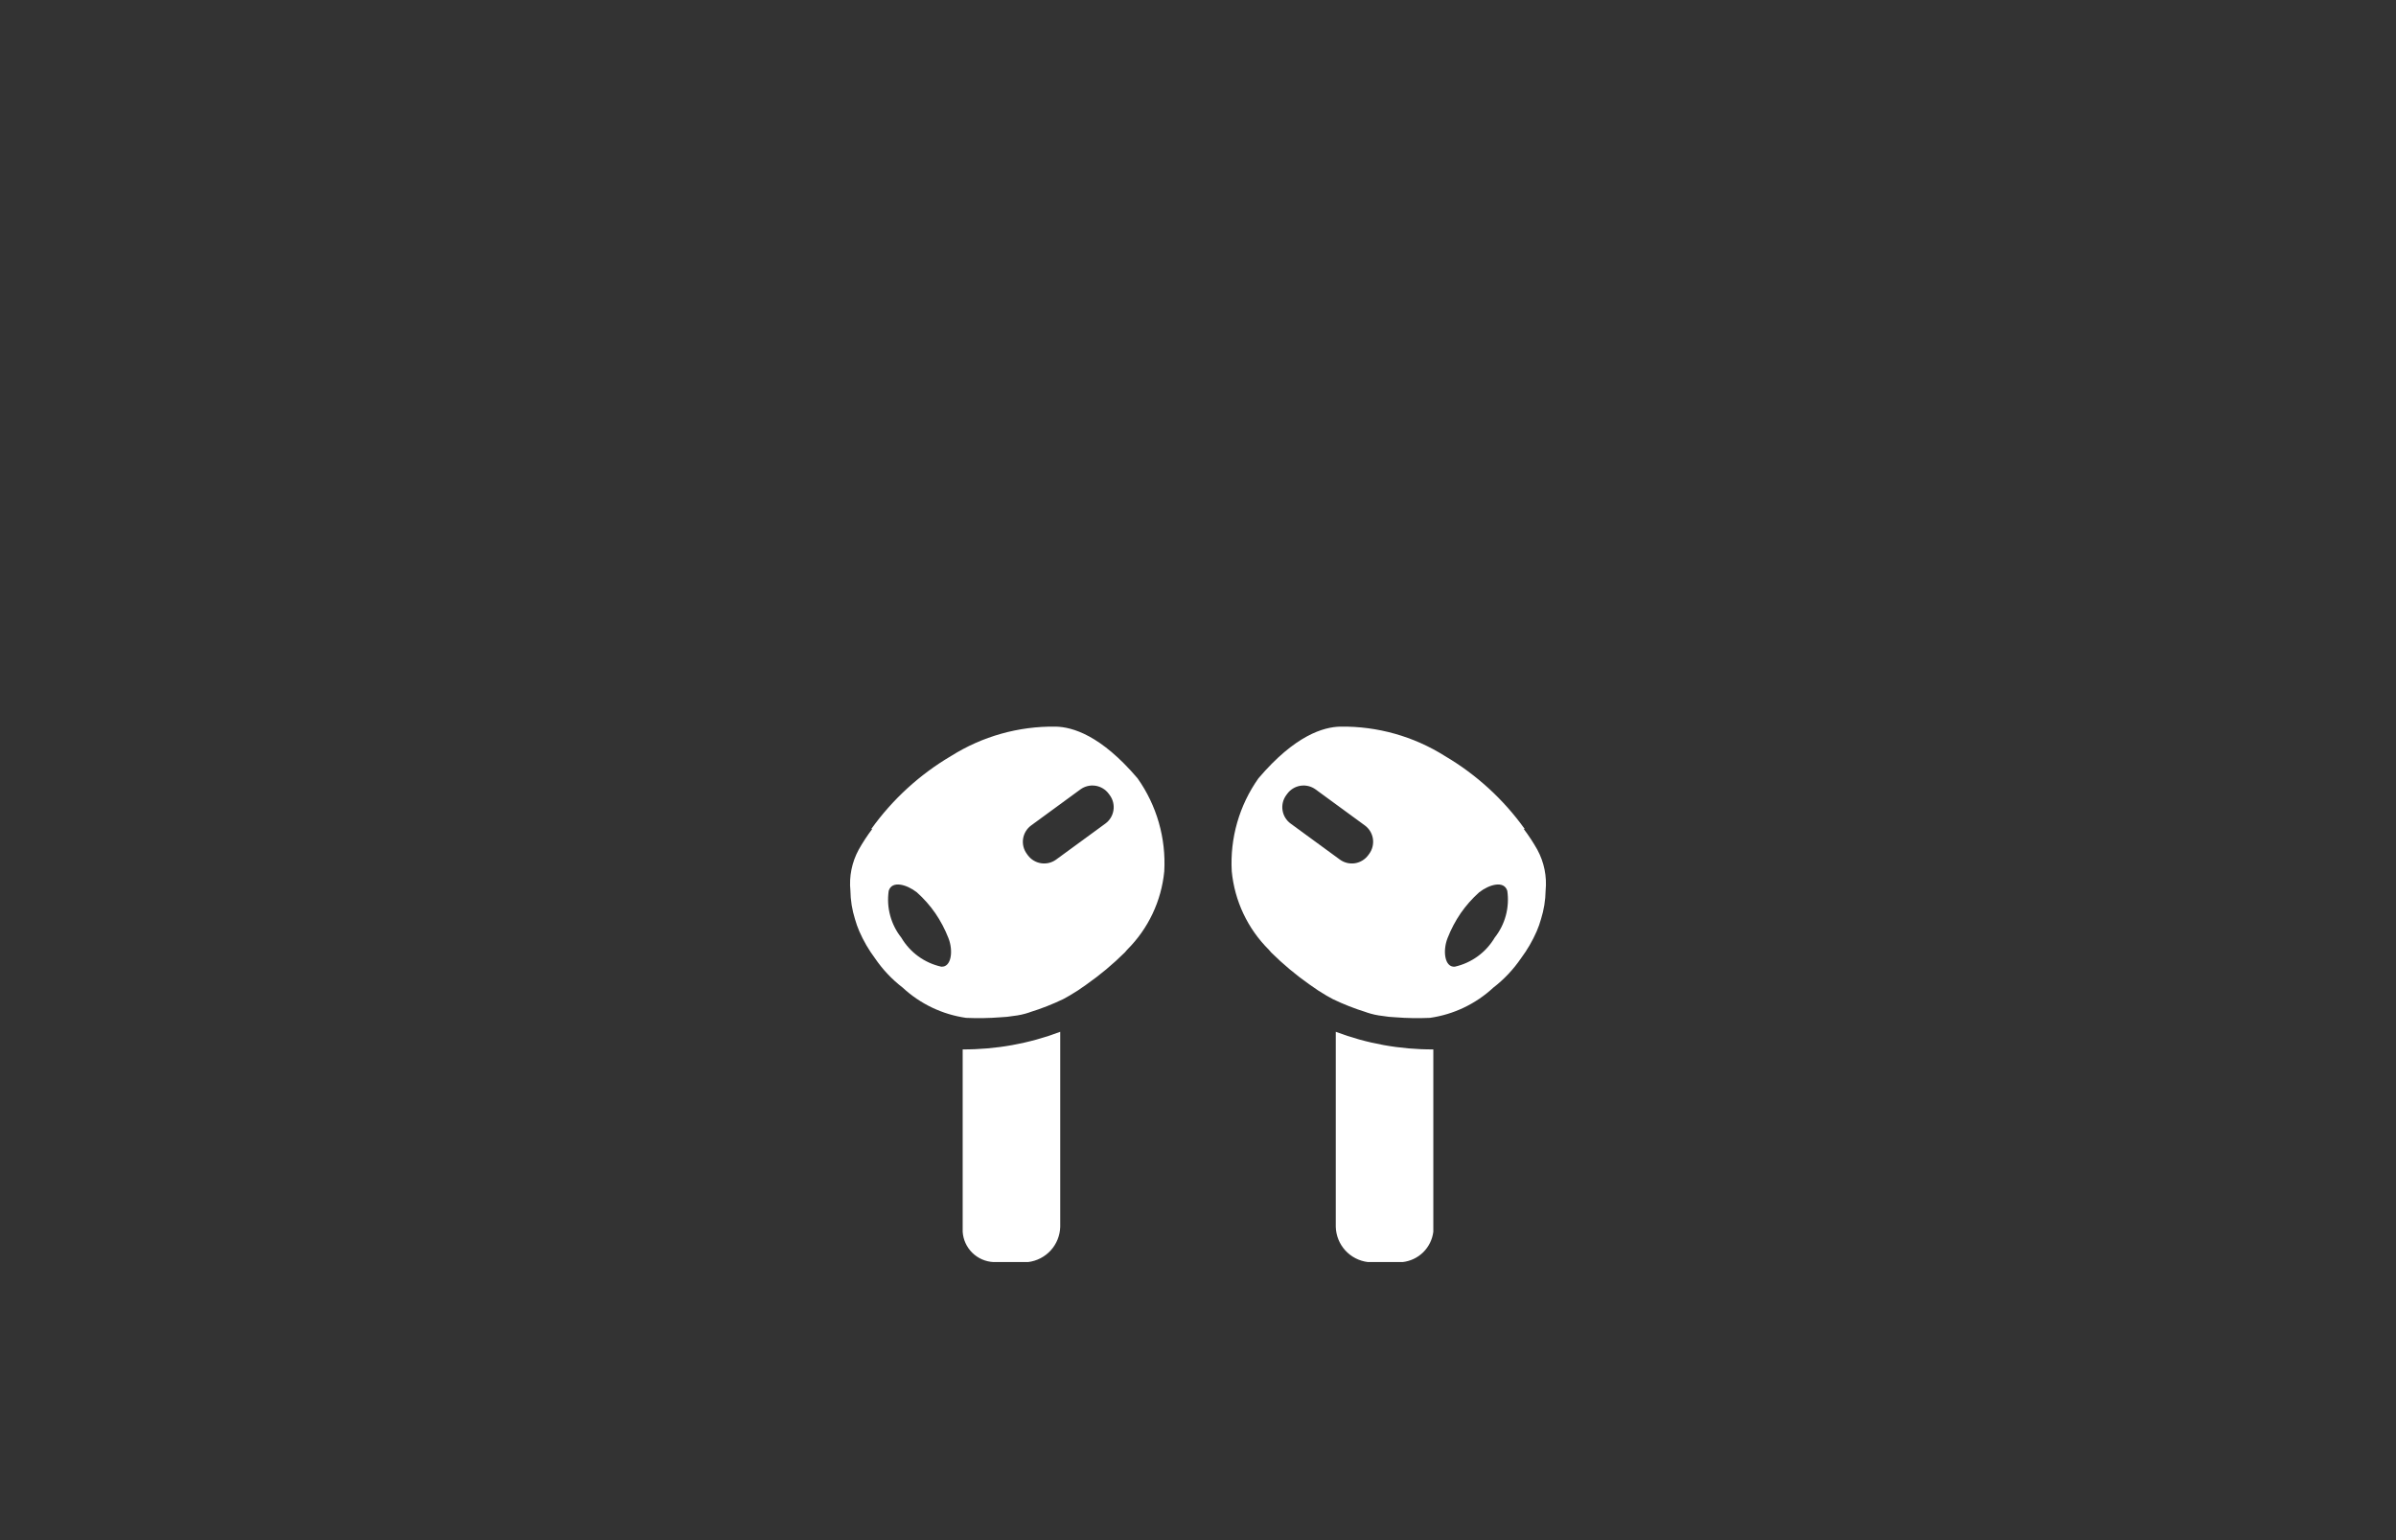 <svg width="112" height="72" viewBox="0 0 112 72" fill="none" xmlns="http://www.w3.org/2000/svg">
<rect x="0" y="0" width="112" height="72" fill="#333333" stroke="none"/>
<mask id="mask0_35_628" style="mask-type:luminance" maskUnits="userSpaceOnUse" x="39" y="9" width="34" height="54">
<path d="M73 9H39V63H73V9Z" fill="white"/>
</mask>
<g mask="url(#mask0_35_628)">
<path d="M45.348 49.121L45.354 49.124C45.346 49.124 45.34 49.119 45.348 49.121ZM45.357 49.123L45.354 49.124L45.357 49.128L45.36 49.137L45.368 49.114L45.36 49.121L45.357 49.123ZM54.423 40.734C54.289 42.119 53.677 43.414 52.691 44.396C52.648 44.446 52.61 44.489 52.578 44.526C52.023 45.077 51.421 45.579 50.781 46.028L50.778 46.031L50.749 46.051C50.508 46.227 50.258 46.39 50 46.54L49.697 46.709C49.197 46.949 48.68 47.152 48.15 47.316L48.111 47.332C47.871 47.413 47.623 47.468 47.371 47.495C47.177 47.528 46.981 47.548 46.784 47.556C46.244 47.599 45.701 47.608 45.159 47.584C44.051 47.426 43.018 46.933 42.197 46.172C41.695 45.786 41.257 45.322 40.9 44.797C40.609 44.408 40.364 43.986 40.169 43.54C40.088 43.352 40.02 43.16 39.965 42.964C39.83 42.533 39.758 42.084 39.752 41.633C39.686 40.972 39.821 40.307 40.138 39.724C40.326 39.388 40.537 39.066 40.769 38.758C40.757 38.757 40.742 38.751 40.731 38.75C41.722 37.367 42.991 36.206 44.457 35.343C45.919 34.422 47.618 33.944 49.346 33.969C50.123 33.984 51.456 34.364 53.176 36.387C54.072 37.653 54.511 39.186 54.423 40.734ZM44.333 43.852C44.173 43.442 43.967 43.052 43.719 42.689C43.471 42.331 43.182 42.005 42.857 41.715C42.38 41.344 41.692 41.151 41.542 41.647C41.486 42.032 41.509 42.424 41.611 42.8C41.712 43.176 41.888 43.527 42.13 43.832C42.332 44.174 42.601 44.471 42.922 44.705C43.243 44.939 43.609 45.104 43.996 45.191C44.473 45.23 44.57 44.447 44.333 43.852ZM51.878 37.177L51.828 37.109C51.679 36.907 51.457 36.772 51.209 36.733C50.961 36.694 50.708 36.756 50.505 36.903L48.2 38.589C47.998 38.737 47.863 38.96 47.824 39.208C47.786 39.456 47.847 39.709 47.995 39.911L48.044 39.98C48.193 40.182 48.416 40.317 48.663 40.355C48.911 40.394 49.164 40.333 49.367 40.185L51.672 38.5C51.875 38.351 52.01 38.129 52.048 37.881C52.087 37.633 52.026 37.38 51.878 37.177ZM45 57.585C45.024 57.956 45.184 58.305 45.449 58.566C45.714 58.827 46.065 58.981 46.436 59H48.057C48.464 58.951 48.84 58.758 49.116 58.455C49.392 58.152 49.549 57.76 49.56 57.35V48.236C48.103 48.787 46.558 49.066 45 49.059C44.999 49.092 45 57.171 45 57.585ZM66.646 49.124C66.654 49.124 66.66 49.119 66.652 49.121L66.646 49.124ZM66.64 49.121L66.632 49.114L66.64 49.137L66.643 49.128L66.646 49.124L66.643 49.123L66.64 49.121ZM72.249 41.633C72.242 42.084 72.17 42.532 72.035 42.963C71.98 43.16 71.912 43.352 71.831 43.54C71.636 43.985 71.391 44.407 71.1 44.797C70.743 45.321 70.306 45.785 69.803 46.172C68.983 46.933 67.949 47.426 66.841 47.584C66.299 47.608 65.757 47.599 65.216 47.556C65.019 47.548 64.823 47.528 64.629 47.495C64.377 47.468 64.129 47.413 63.889 47.331L63.851 47.316C63.321 47.152 62.803 46.949 62.303 46.708L62 46.54C61.742 46.39 61.492 46.227 61.251 46.051L61.222 46.032L61.219 46.029C60.579 45.58 59.978 45.078 59.422 44.527C59.39 44.489 59.353 44.446 59.309 44.397C58.323 43.415 57.711 42.12 57.578 40.735C57.489 39.186 57.928 37.653 58.824 36.387C60.544 34.364 61.877 33.984 62.654 33.969C64.383 33.944 66.081 34.422 67.543 35.344C69.009 36.207 70.279 37.367 71.269 38.75C71.258 38.752 71.243 38.757 71.231 38.759C71.463 39.066 71.674 39.389 71.863 39.724C72.18 40.307 72.314 40.972 72.249 41.633ZM60.328 38.5L62.633 40.185C62.836 40.333 63.089 40.394 63.337 40.356C63.584 40.317 63.807 40.182 63.956 39.98L64.006 39.912C64.153 39.709 64.214 39.456 64.176 39.208C64.137 38.96 64.002 38.737 63.8 38.589L61.495 36.903C61.291 36.756 61.038 36.694 60.791 36.733C60.543 36.772 60.32 36.907 60.172 37.109L60.122 37.177C59.974 37.38 59.913 37.633 59.952 37.881C59.99 38.129 60.125 38.351 60.328 38.5ZM70.458 41.647C70.308 41.151 69.621 41.344 69.143 41.715C68.818 42.005 68.529 42.332 68.281 42.689C68.033 43.052 67.827 43.443 67.667 43.852C67.43 44.447 67.527 45.23 68.004 45.192C68.391 45.105 68.757 44.939 69.078 44.705C69.399 44.471 69.668 44.174 69.87 43.832C70.112 43.527 70.288 43.176 70.389 42.8C70.49 42.424 70.514 42.032 70.458 41.647ZM67 49.059C65.442 49.066 63.897 48.787 62.44 48.236V57.35C62.451 57.76 62.608 58.152 62.884 58.455C63.16 58.758 63.536 58.951 63.943 59H65.564C65.928 58.96 66.267 58.798 66.528 58.542C66.788 58.285 66.954 57.948 67 57.585V49.059Z" fill="white"/>
</g>
</svg>
